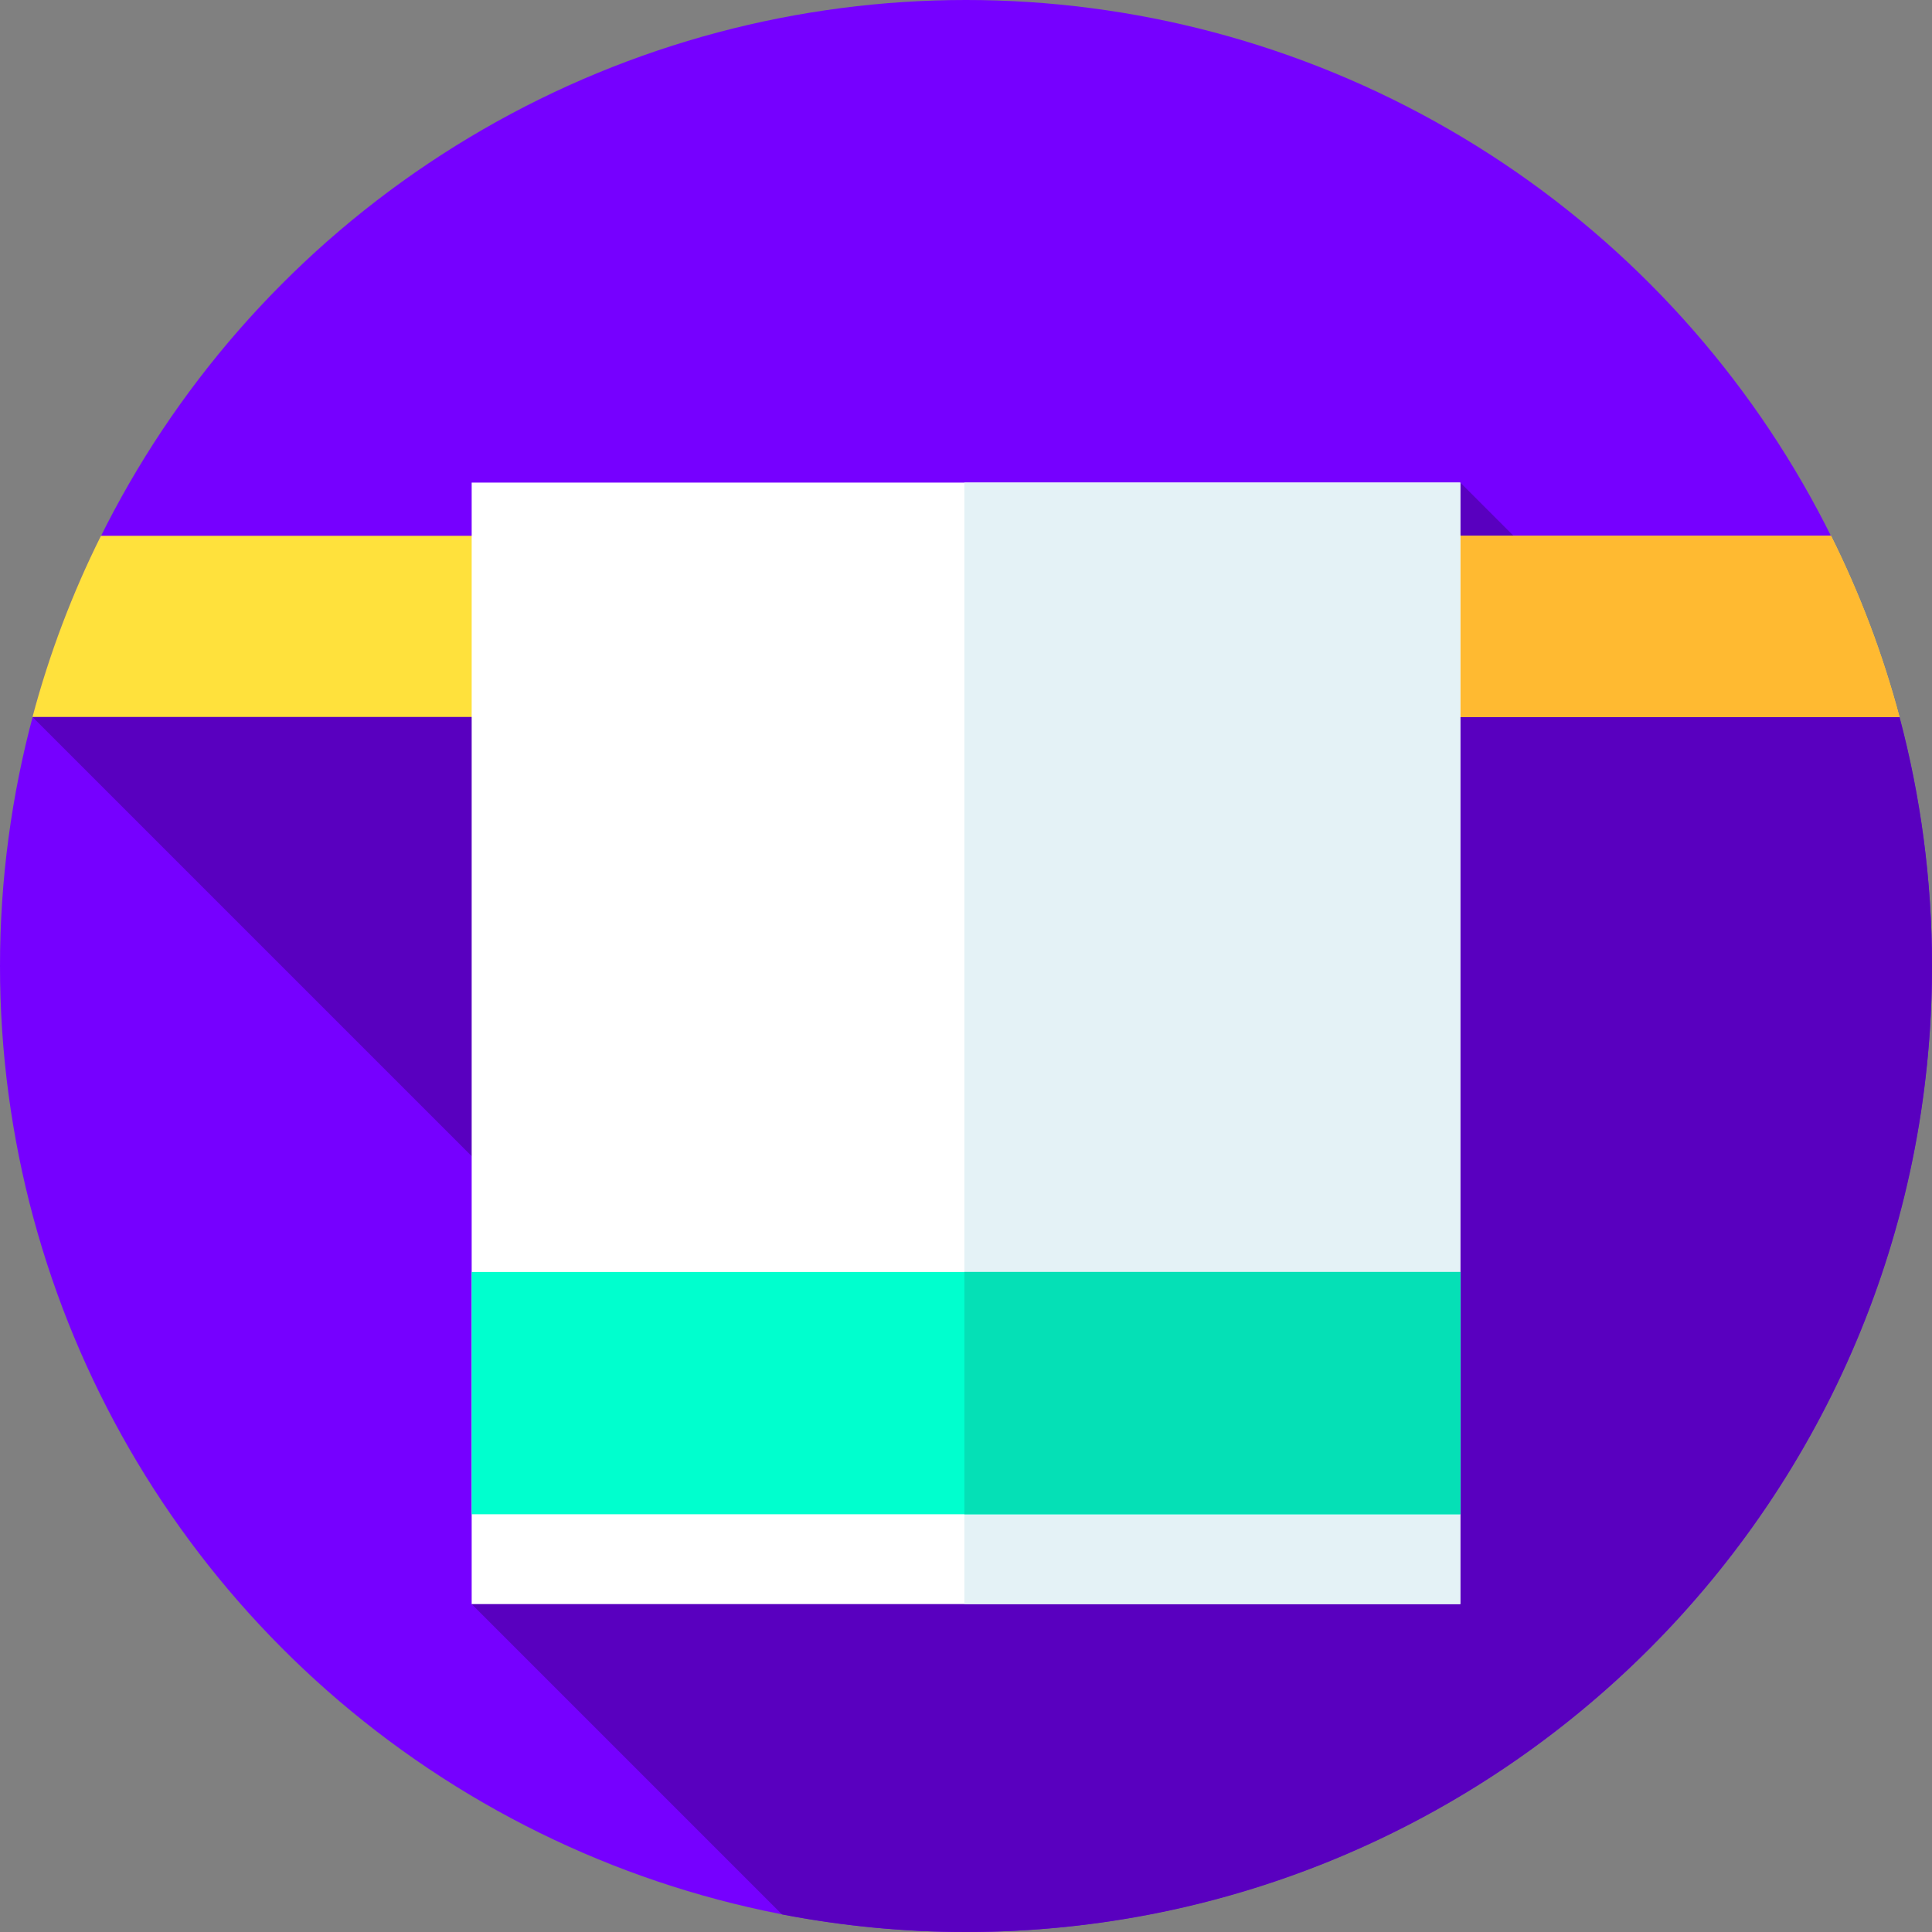 <?xml version="1.0" encoding="iso-8859-1"?>
<!-- Generator: Adobe Illustrator 19.0.0, SVG Export Plug-In . SVG Version: 6.00 Build 0)  -->
<svg version="1.1" id="Capa_1" xmlns="http://www.w3.org/2000/svg" xmlns:xlink="http://www.w3.org/1999/xlink" x="0px" y="0px"
	 viewBox="0 0 512 512" style="enable-background:new 0 0 512 512;" xml:space="preserve">
<rect x="0" y="0" width="512" height="512" fill="#808080" stroke="none"/>
<circle style="fill:#7600FF;" cx="256" cy="256" r="256"/>
<path style="fill:#5900BF;" d="M512,256c0-22.823-3.003-44.942-8.607-66l-55.3-1.011L387,127.895L8.607,190l0,0L200.51,381.903
	L125,425.105l82.236,82.236C223.024,510.386,239.323,512,256,512C397.385,512,512,397.385,512,256z"/>
<path style="fill:#FFE13C;" d="M8.607,190h494.787c-4.454-16.737-10.561-32.797-18.135-48H26.742
	C19.167,157.203,13.06,173.263,8.607,190z"/>
<path style="fill:#FFBA31;" d="M485.258,142H255.571v48h247.822C498.94,173.263,492.833,157.203,485.258,142z"/>
<rect x="125" y="127.89" style="fill:#FFFFFF;" width="262" height="297.21"/>
<rect x="255.57" y="127.89" style="fill:#E4F2F6;" width="131.43" height="297.21"/>
<rect x="125" y="337.08" style="fill:#00FFCE;" width="262" height="64.21"/>
<rect x="255.57" y="337.08" style="fill:#05E0B6;" width="131.43" height="64.21"/>
<g>
</g>
<g>
</g>
<g>
</g>
<g>
</g>
<g>
</g>
<g>
</g>
<g>
</g>
<g>
</g>
<g>
</g>
<g>
</g>
<g>
</g>
<g>
</g>
<g>
</g>
<g>
</g>
<g>
</g>
</svg>
